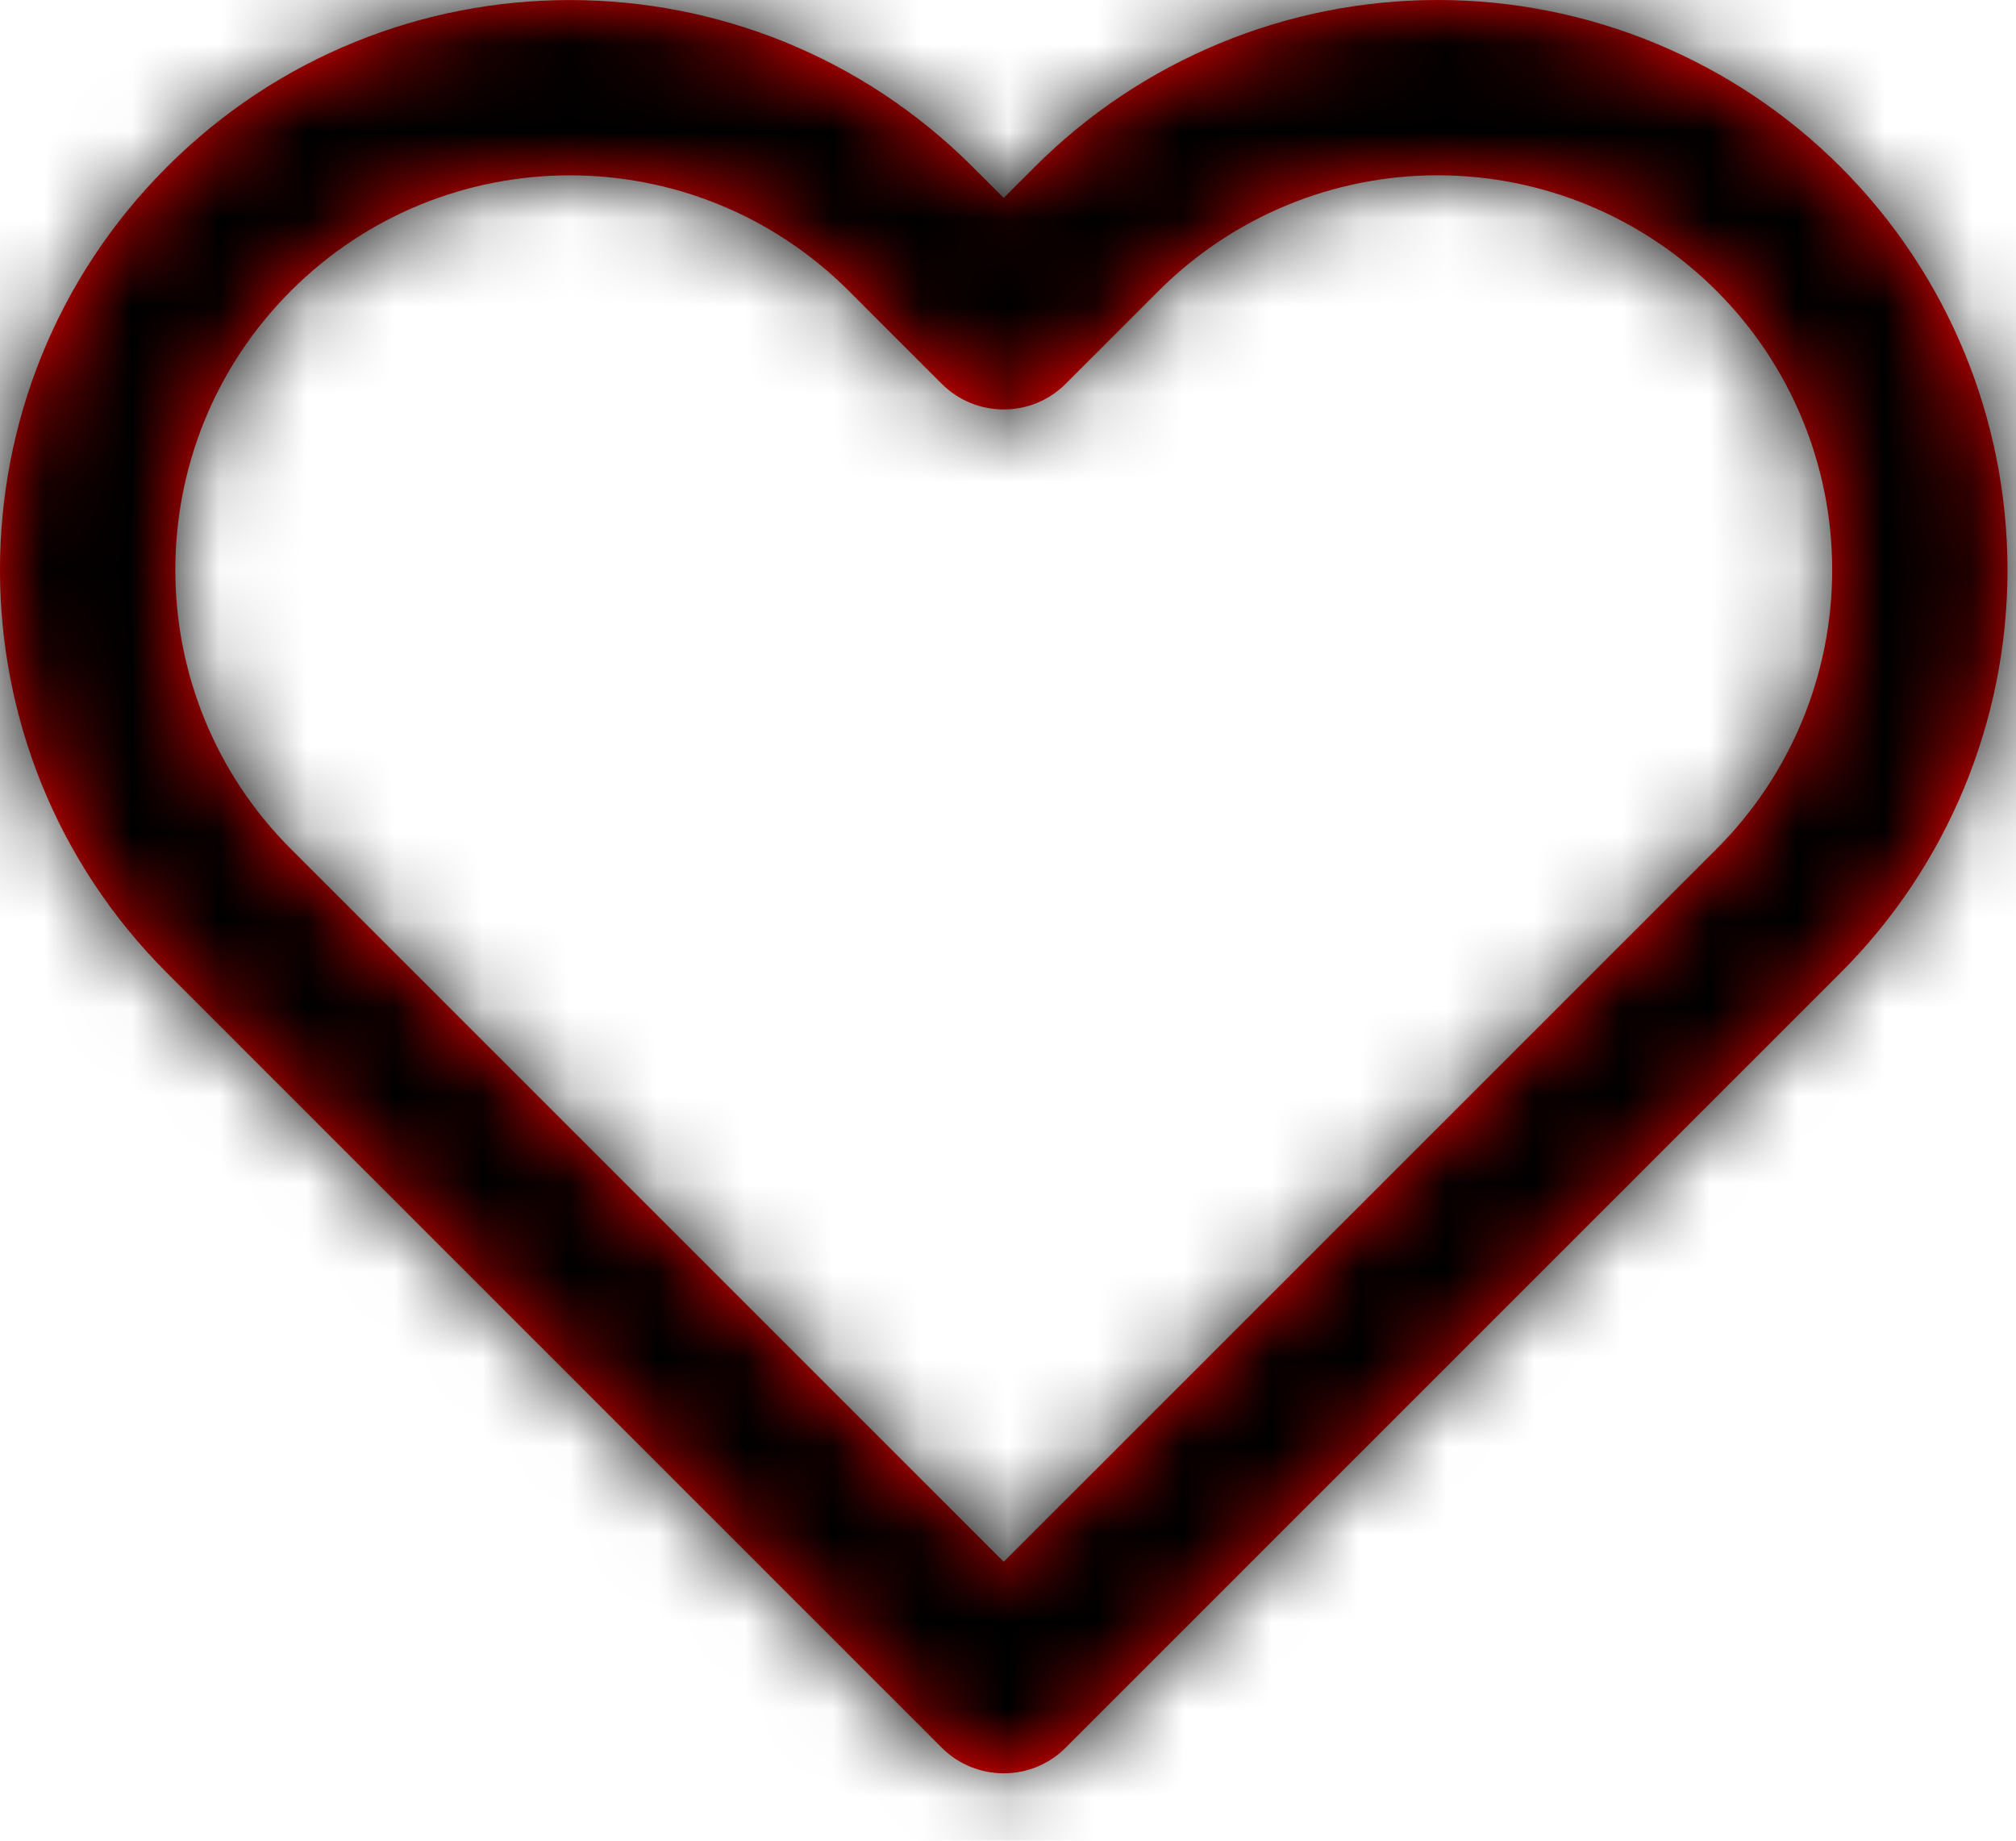 <?xml version="1.0" encoding="UTF-8"?>
<svg width="23px" height="21px" viewBox="0 0 23 21" version="1.1" xmlns="http://www.w3.org/2000/svg" xmlns:xlink="http://www.w3.org/1999/xlink">
    <!-- Generator: Sketch 49 (51002) - http://www.bohemiancoding.com/sketch -->
    <title>heart</title>
    <desc>Created with Sketch.</desc>
    <defs>
        <path d="M12.804,3.905 C14.023,2.685 15.677,2 17.401,2 C19.126,2 20.779,2.685 21.999,3.905 C23.218,5.124 23.903,6.777 23.903,8.502 C23.903,10.226 23.218,11.88 21.998,13.099 L13.158,21.939 C12.768,22.329 12.135,22.329 11.744,21.939 L2.904,13.099 C0.365,10.56 0.365,6.444 2.904,3.905 C5.443,1.366 9.559,1.366 12.098,3.905 L12.451,4.258 L12.804,3.905 Z M12.451,19.818 L19.524,12.745 L20.584,11.685 C21.429,10.841 21.903,9.696 21.903,8.502 C21.903,7.308 21.429,6.163 20.584,5.319 C19.74,4.474 18.595,4 17.401,4 C16.207,4 15.063,4.474 14.218,5.319 L13.158,6.379 C12.768,6.769 12.135,6.769 11.744,6.379 L10.684,5.319 C8.926,3.561 6.076,3.561 4.318,5.319 C2.561,7.077 2.561,9.927 4.318,11.685 L12.451,19.818 Z" id="path-1"></path>
    </defs>
    <g id="🕹-Icons" stroke="none" stroke-width="1" fill="none" fill-rule="evenodd">
        <g id="Feather" transform="translate(-1426, -528)">
            <g id="heart" transform="translate(1425, 526)">
                <mask id="mask-2" fill="#F00">
                    <use xlink:href="#path-1"></use>
                </mask>
                <use id="Shape" fill="#F00" fill-rule="nonzero" xlink:href="#path-1"></use>
                <g id="COLOR/-black" mask="url(#mask-2)" fill="#000000" fill-rule="evenodd">
                    <rect id="Rectangle" x="0" y="0" width="24" height="24"></rect>
                </g>
            </g>
        </g>
    </g>
</svg>